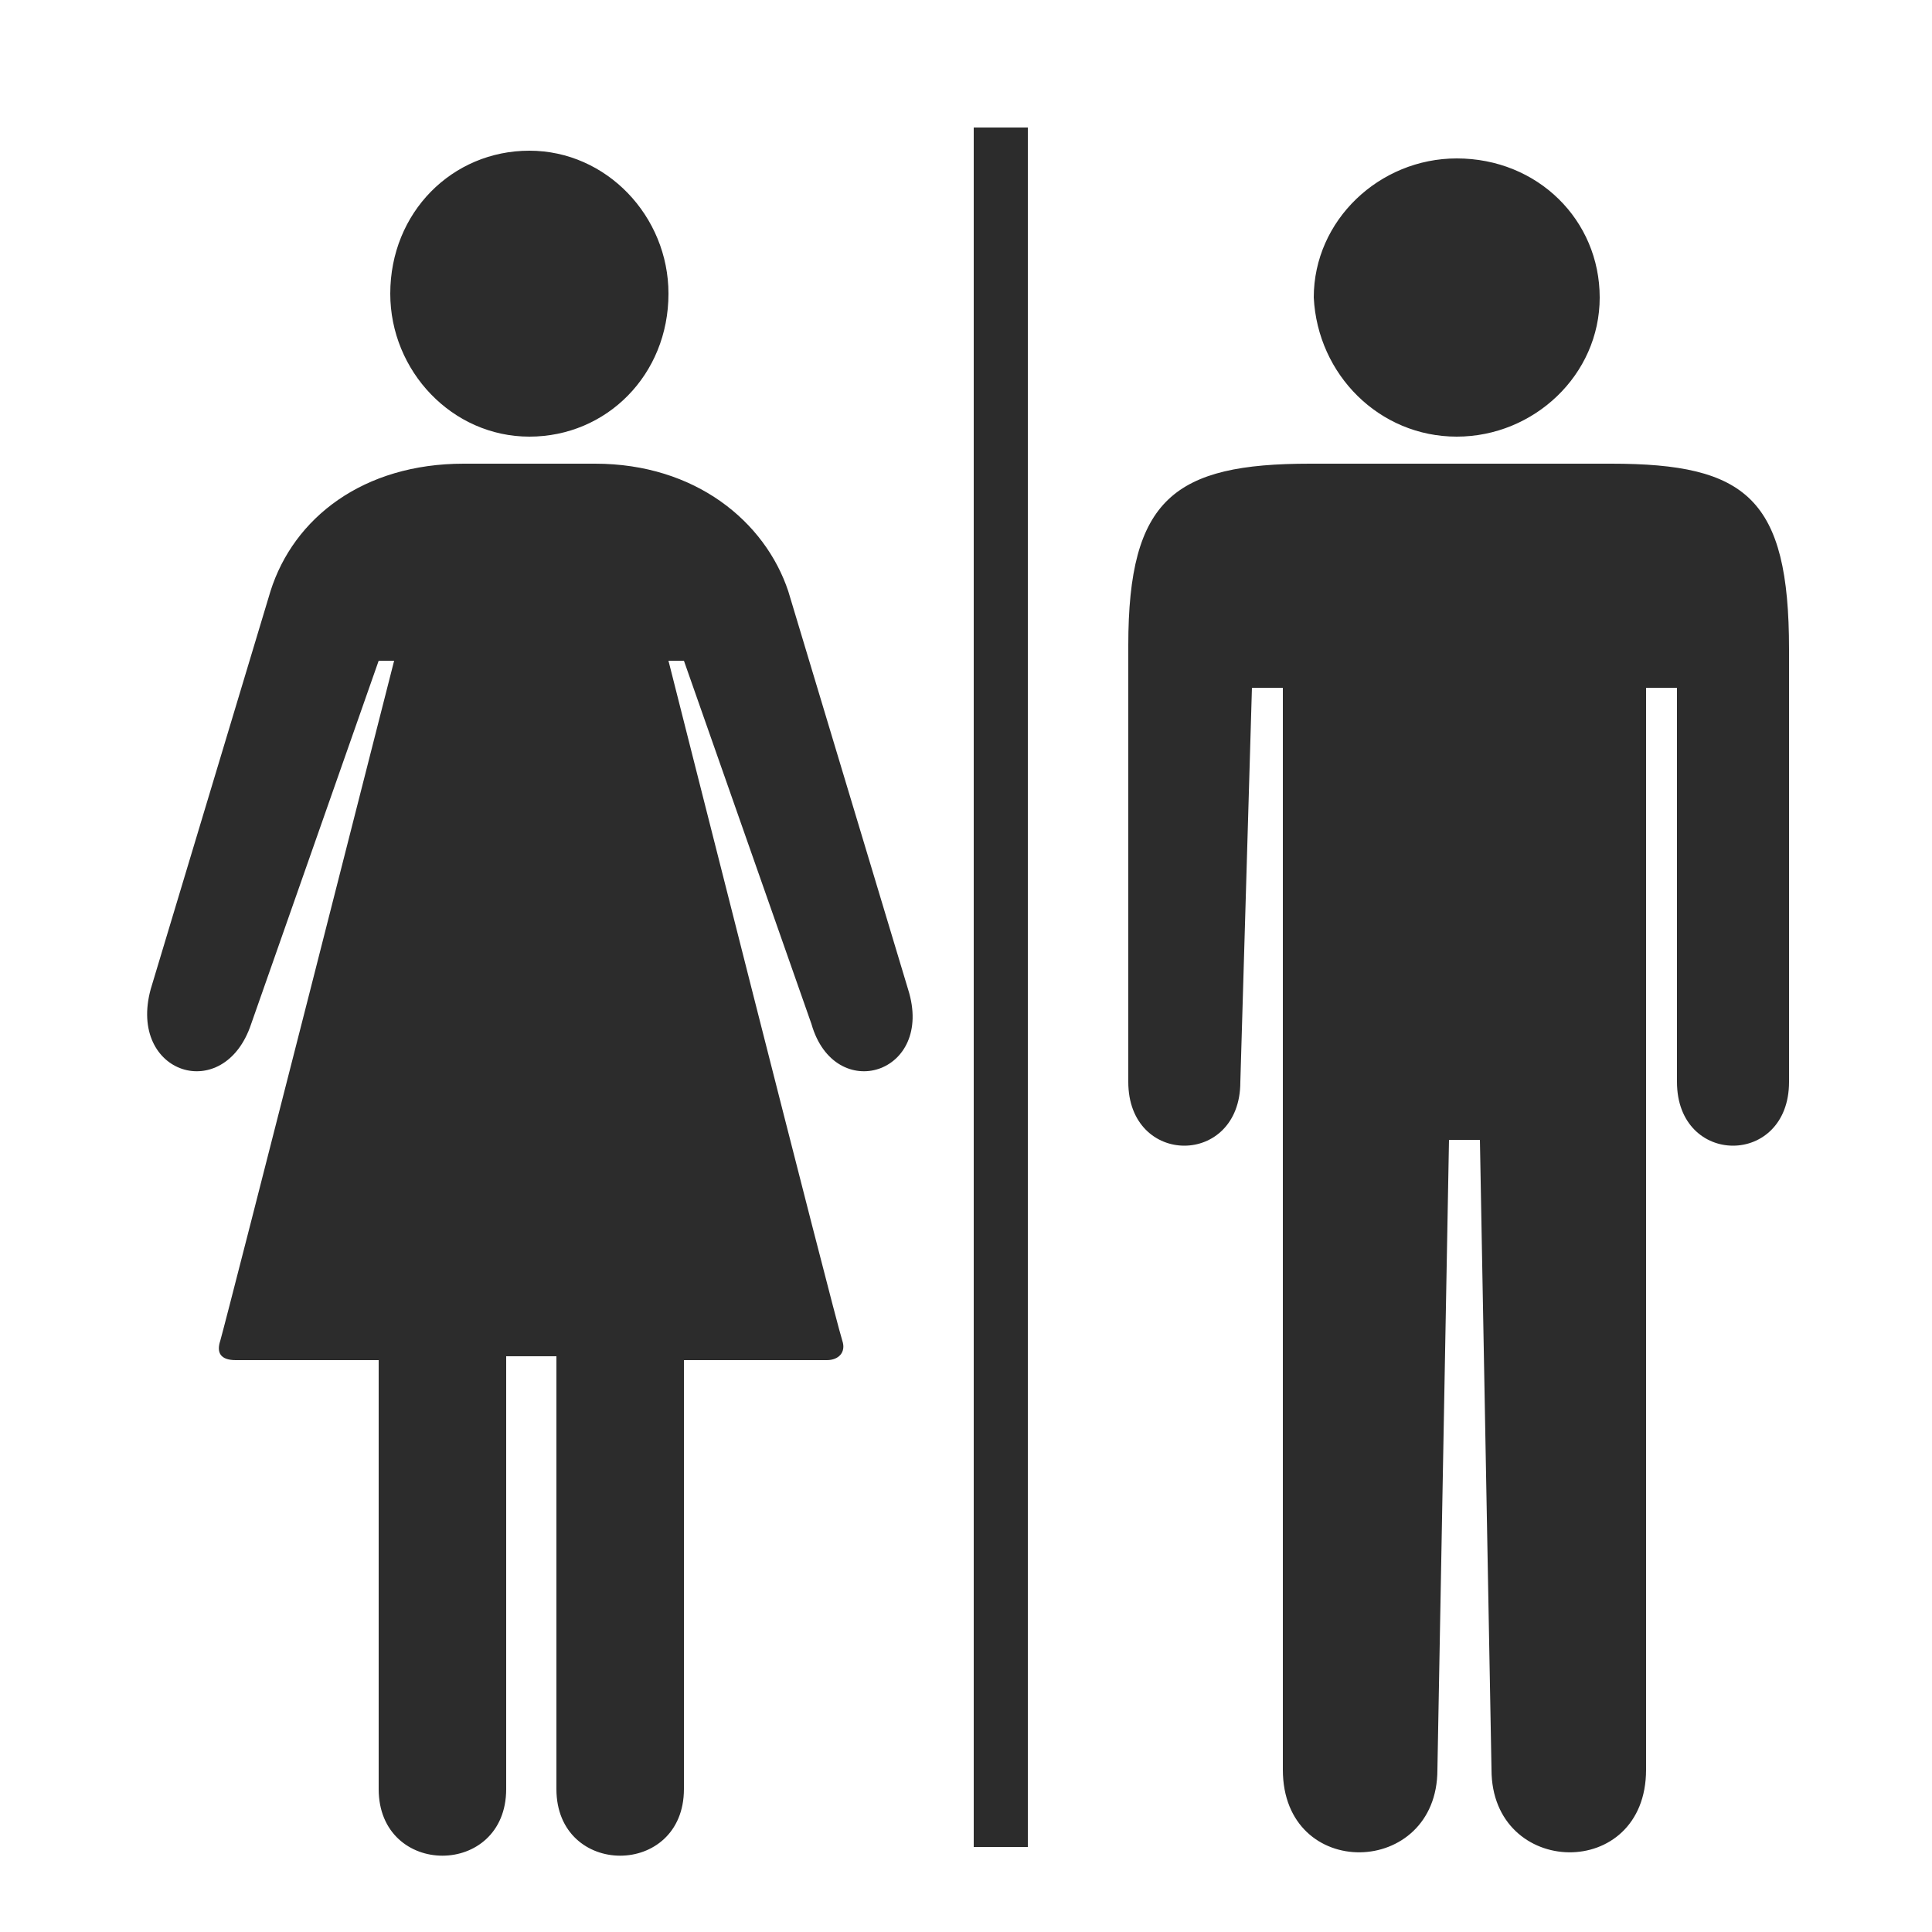 <?xml version="1.0" encoding="utf-8"?>
<!-- Generator: Adobe Illustrator 21.1.0, SVG Export Plug-In . SVG Version: 6.00 Build 0)  -->
<svg version="1.1" id="图层_1" xmlns="http://www.w3.org/2000/svg" xmlns:xlink="http://www.w3.org/1999/xlink" x="0px" y="0px"
	 viewBox="0 0 50 50" style="enable-background:new 0 0 50 50;" xml:space="preserve">
<style type="text/css">
	.st0{fill:#2C2C2C;}
</style>
<path class="st0" d="M37.7,11.3c2,0,3.7-1.6,3.7-3.6c0-2-1.6-3.6-3.7-3.6c-2,0-3.7,1.6-3.7,3.6C34.1,9.7,35.7,11.3,37.7,11.3z
	 M41.7,12l-3.9,0l-3.9,0c-3.5,0-4.7,0.9-4.7,4.7V28c0,2.2,2.9,2.2,2.9,0l0.3-10.2h0.8v28c0,2.9,4,2.8,4,0l0.3-16.3h0.8l0.3,16.3
	c0,2.8,4,2.9,4,0v-28h0.8L43.4,28c0,2.2,2.9,2.2,2.9,0V16.8C46.3,12.9,45.2,12,41.7,12L41.7,12z M13.7,11.3c2,0,3.6-1.6,3.6-3.7
	c0-2-1.6-3.7-3.6-3.7s-3.6,1.6-3.6,3.7C10.1,9.6,11.7,11.3,13.7,11.3z M23.5,25.6l-3.1-10.3c-0.6-1.8-2.4-3.3-5-3.3H12
	c-2.6,0-4.4,1.4-5,3.3L3.9,25.6c-0.6,2.2,1.9,3,2.6,0.9l3.3-9.4h0.4c0,0-4.3,16.9-4.5,17.6c-0.1,0.3,0,0.5,0.4,0.5h3.7l0,11.1
	c0,2.3,3.3,2.3,3.3,0V35.1h1.3l0,11.2c0,2.3,3.3,2.3,3.3,0l0-11.1h3.7c0.3,0,0.5-0.2,0.4-0.5c-0.2-0.6-4.5-17.6-4.5-17.6h0.4
	l3.3,9.4C21.6,28.6,24.2,27.8,23.5,25.6L23.5,25.6z M25.2,3.3h1.4v44.5h-1.4L25.2,3.3z"/>
</svg>
